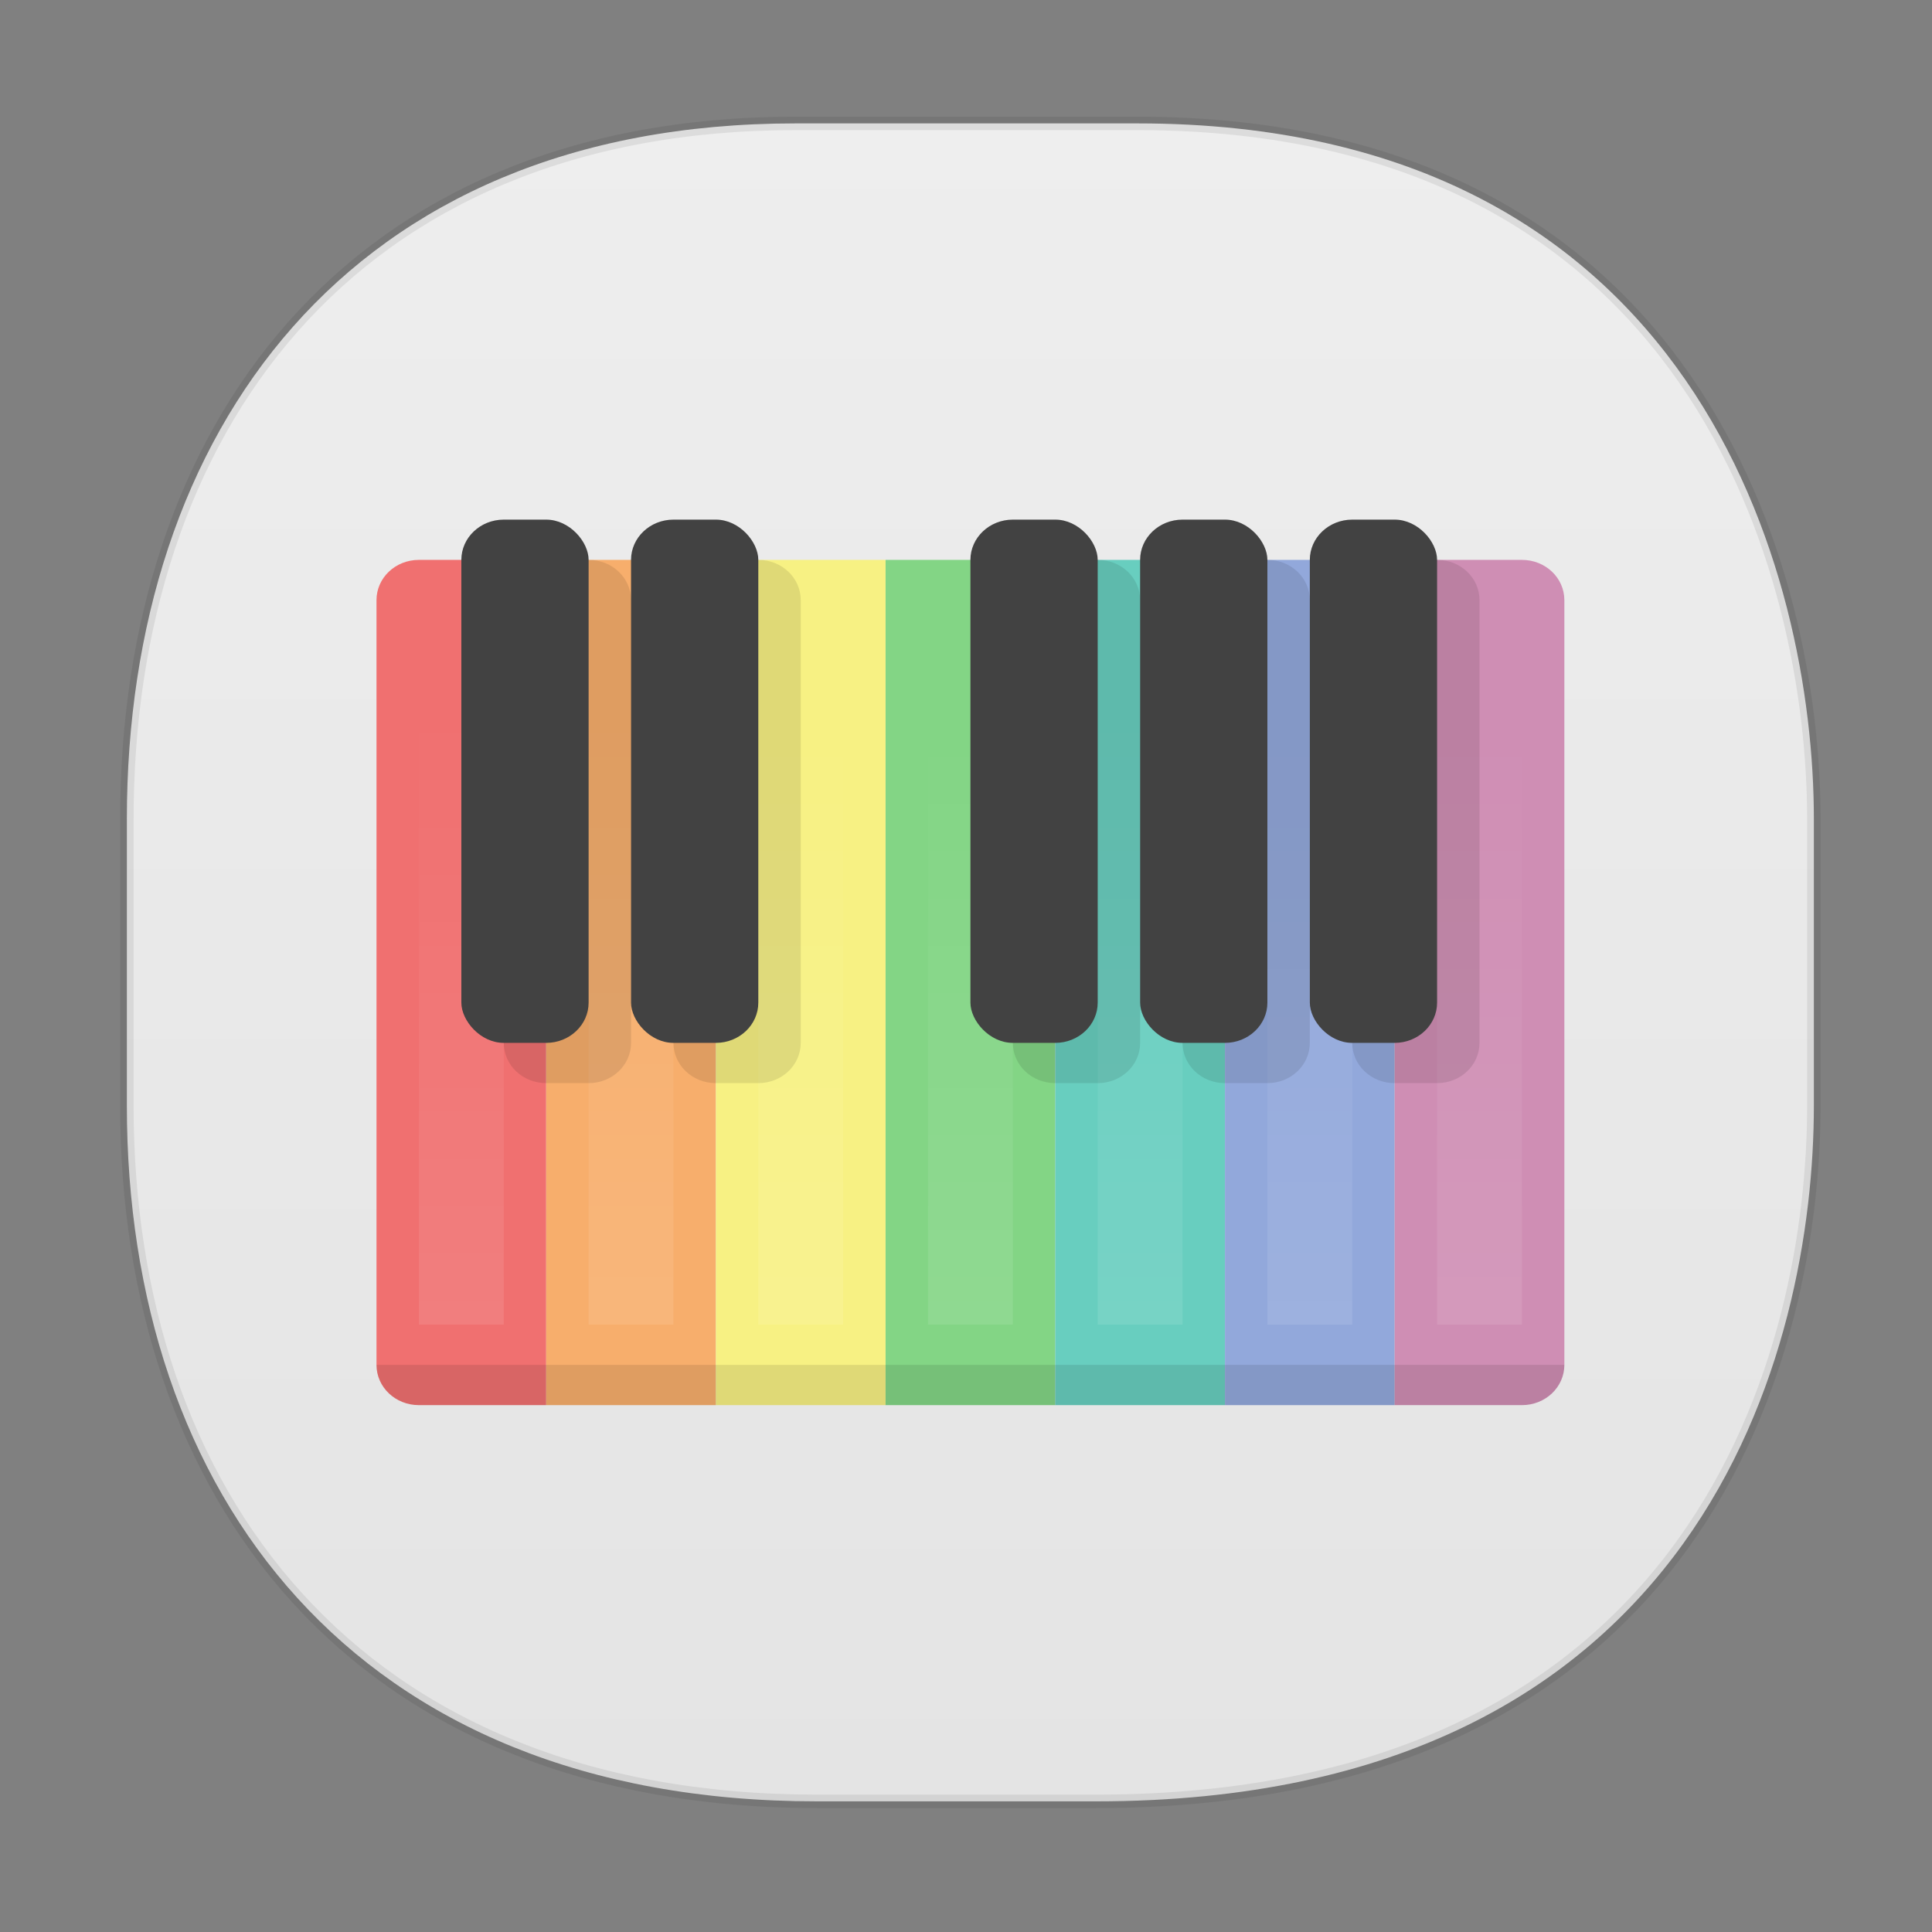 <svg xmlns="http://www.w3.org/2000/svg" xmlns:xlink="http://www.w3.org/1999/xlink" width="48" height="48" version="1.1" id="svg38"><rect width="100%" height="100%" fill="#808080" stroke="none"/><defs id="defs22"><style id="style4511"/><style id="style4511-26"/><style id="style4511-9"/><style id="style4552"/><style id="style4511-2"/><linearGradient gradientTransform="rotate(-90 -1.16 48.966)" gradientUnits="userSpaceOnUse" x2="47" x1="1" id="linearGradient3764"><stop id="stop1434" stop-color="#e4e4e4" stop-opacity="1"/><stop id="stop1436" offset="1" stop-color="#eee" stop-opacity="1"/></linearGradient><linearGradient gradientUnits="userSpaceOnUse" y2="18" x2="0" y1="33" id="linearGradient4216"><stop id="stop1439" stop-color="#fff" stop-opacity="1"/><stop id="stop1441" offset="1" stop-color="#fff" stop-opacity="0"/></linearGradient><linearGradient xlink:href="#linearGradient3764" id="linearGradient1575" x1="2.985" y1="23.91" x2="45.232" y2="23.91" gradientUnits="userSpaceOnUse"/></defs><style id="style4485" type="text/css"/><g id="g1596" fill-opacity="1"><path id="rect4144" d="M19.765 3.066h8.496c13.907 0 16.804 11.247 16.804 17.282v7.123c0 5.96-2.704 17.283-17.837 17.283h-6.93c-11.562 0-17.146-7.708-17.146-17.283v-7.123c0-9.574 5.47-17.282 16.613-17.282z" opacity="1" fill="url(#linearGradient1575)" stroke="#000" stroke-width=".334" stroke-linecap="square" stroke-linejoin="bevel" stroke-miterlimit="4" stroke-dasharray="none" stroke-dashoffset="0" stroke-opacity=".078"/><g transform="matrix(1.054 0 0 1 -1.186 -.09)" id="g1498" stroke="none"><g id="g1486"><g id="g1478" transform="translate(8 -7)"><path id="path1464" d="M3 21h3v21H3c-.554 0-1-.446-1-1V22c0-.554.446-1 1-1z" fill="#f07070"/><rect id="rect1466" rx="0" y="21" x="6" height="21" width="4" fill="#f7ae6c"/><rect id="rect1468" rx="0" width="4" height="21" x="10" y="21" fill="#f7f183"/><rect id="rect1470" rx="0" y="21" x="14" height="21" width="4" fill="#83d585"/><rect id="rect1472" rx="0" width="4" height="21" x="18" y="21" fill="#68cebf"/><rect id="rect1474" rx="0" y="21" x="22" height="21" width="4" fill="#92a8db"/><path id="path1476" d="M29 21h-3v21h3c.554 0 1-.446 1-1V22c0-.554-.446-1-1-1z" fill="#cf8eb4"/></g><path id="path1480" d="M11 15v18h2V15zm4 0v18h2V15zm4 0v18h2V15zm4 0v18h2V15zm4 0v18h2V15zm4 0v18h2V15zm4 0v18h2V15z" opacity=".1" fill="url(#linearGradient4216)"/><path id="path1482" d="M10 34c0 .554.446 1 1 1h26c.554 0 1-.446 1-1z" opacity=".1" fill="#000"/><path id="path1484" d="M14 14c-.554 0-1 .446-1 1v11c0 .554.446 1 1 1h1c.554 0 1-.446 1-1V15c0-.554-.446-1-1-1zm4 0c-.554 0-1 .446-1 1v11c0 .554.446 1 1 1h1c.554 0 1-.446 1-1V15c0-.554-.446-1-1-1zm8 0c-.554 0-1 .446-1 1v11c0 .554.446 1 1 1h1c.554 0 1-.446 1-1V15c0-.554-.446-1-1-1zm4 0c-.554 0-1 .446-1 1v11c0 .554.446 1 1 1h1c.554 0 1-.446 1-1V15c0-.554-.446-1-1-1zm4 0c-.554 0-1 .446-1 1v11c0 .554.446 1 1 1h1c.554 0 1-.446 1-1V15c0-.554-.446-1-1-1z" color="#000" display="inline" visibility="visible" opacity=".1" fill="#000" fill-rule="nonzero"/></g><rect id="rect1488" rx="1" y="13" x="12" height="13" width="3" color="#000" display="inline" visibility="visible" fill="#424242" fill-rule="nonzero"/><rect id="rect1490" rx="1" width="3" height="13" x="16" y="13" color="#000" display="inline" visibility="visible" fill="#424242" fill-rule="nonzero"/><rect id="rect1492" rx="1" y="13" x="24" height="13" width="3" color="#000" display="inline" visibility="visible" fill="#424242" fill-rule="nonzero"/><rect id="rect1494" rx="1" width="3" height="13" x="28" y="13" color="#000" display="inline" visibility="visible" fill="#424242" fill-rule="nonzero"/><rect id="rect1496" rx="1" y="13" x="32" height="13" width="3" color="#000" display="inline" visibility="visible" fill="#424242" fill-rule="nonzero"/></g></g></svg>